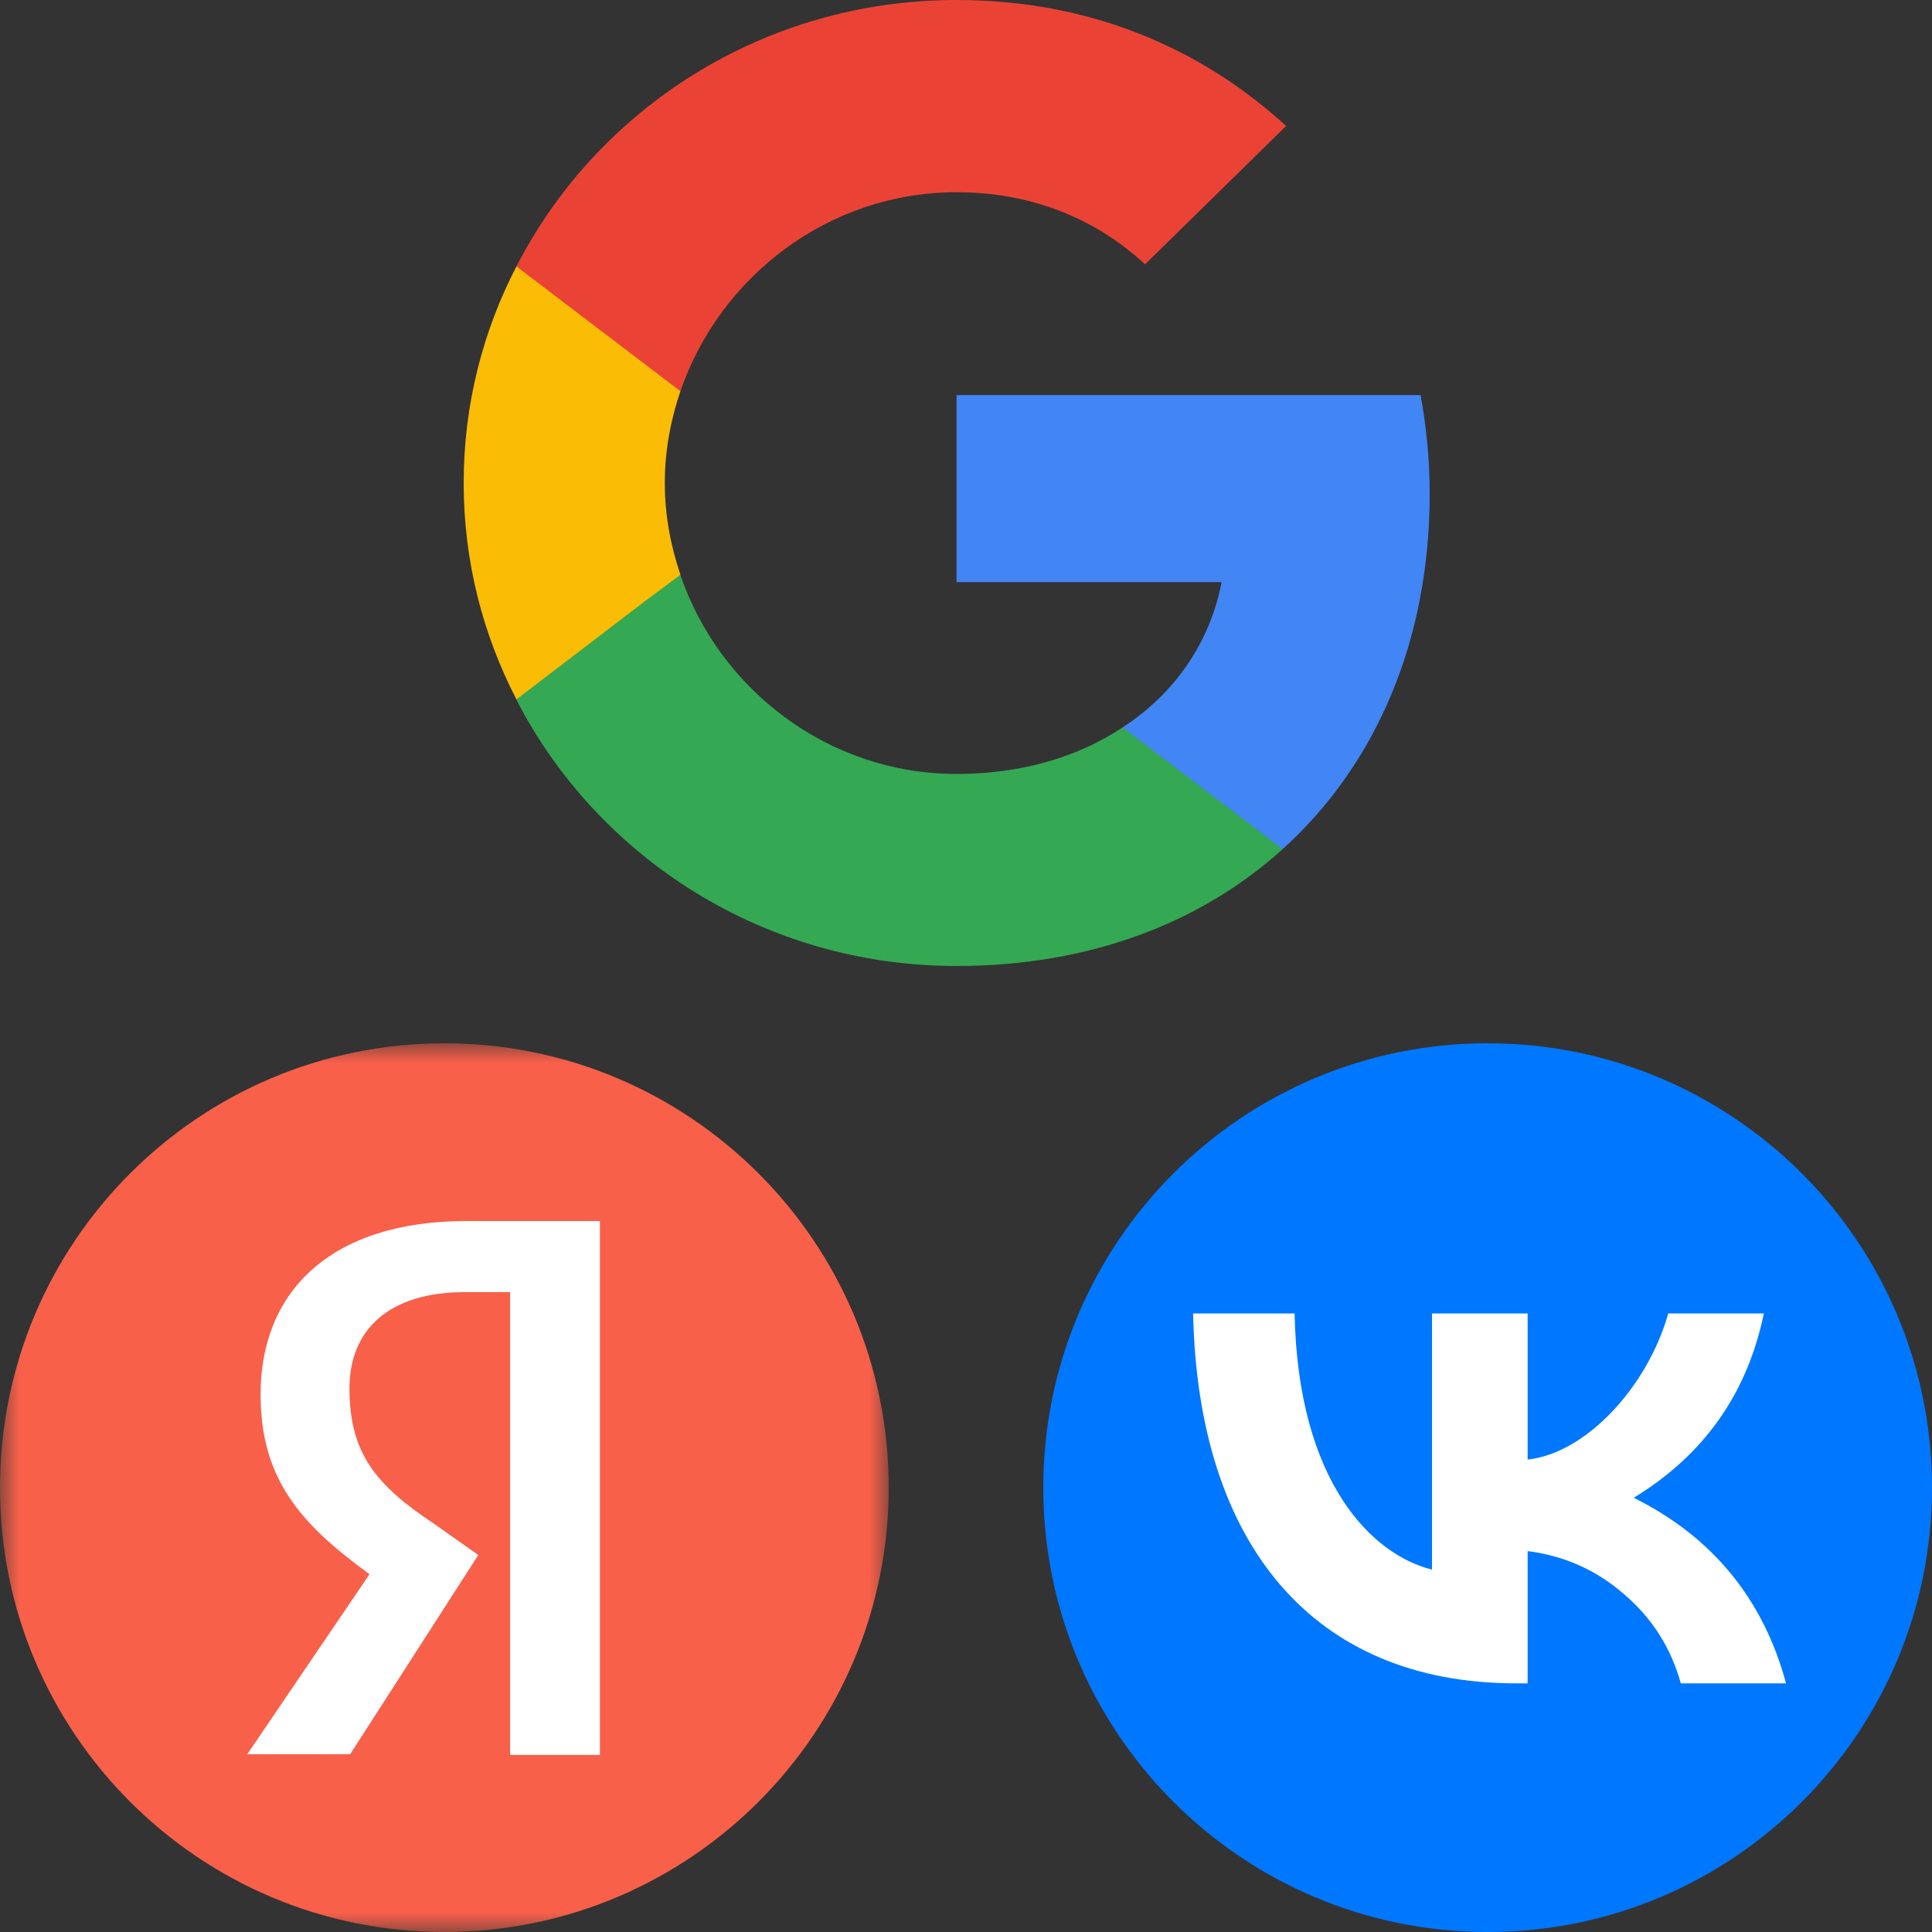 <svg width="50" height="50" viewBox="0 0 50 50" fill="none" xmlns="http://www.w3.org/2000/svg">
<rect x="0" y="0" width="50" height="50" fill="#333333" stroke="none"/>
<g clip-path="url(#clip0_196_178)">
<path d="M27 38.5C27 44.851 32.149 50 38.5 50C44.851 50 50 44.851 50 38.5C50 32.149 44.851 27 38.5 27C32.149 27 27 32.149 27 38.5Z" fill="#0077FF"/>
<path d="M39.236 43.565C33.992 43.565 31.002 39.972 30.878 33.992H33.504C33.592 38.385 35.528 40.243 37.06 40.621V33.992H39.535V37.773C41.048 37.612 42.64 35.887 43.174 33.992H45.648C45.221 36.067 44.094 37.658 42.281 38.762C44.314 39.774 45.63 41.375 46.223 43.565H43.5C43.243 42.645 42.755 41.876 42.033 41.26C41.311 40.63 40.478 40.262 39.535 40.142V43.565H39.236Z" fill="white"/>
<mask id="mask0_196_178" style="mask-type:luminance" maskUnits="userSpaceOnUse" x="0" y="27" width="23" height="23">
<path d="M23 27H0V50H23V27Z" fill="white"/>
</mask>
<g mask="url(#mask0_196_178)">
<path d="M23 38.5C23 32.147 17.848 27 11.5 27C5.147 27 0 32.147 0 38.5C0 44.848 5.147 50 11.5 50C17.848 50 23 44.848 23 38.5Z" fill="#F8604A"/>
<path d="M15.525 45.418H13.202V33.44H12.034C10.042 33.44 9.044 34.434 9.044 35.929C9.044 37.598 9.715 38.422 11.21 39.42L12.379 40.243L9.062 45.4H6.399L9.563 40.74C7.742 39.42 6.744 38.247 6.744 36.085C6.744 33.417 8.565 31.6 12.075 31.6H15.525V45.418Z" fill="white"/>
</g>
<path d="M37 12.78C37 11.895 36.915 11.045 36.765 10.225H24.755V15.065H31.615C31.315 16.625 30.41 17.94 29.055 18.825V21.975H33.195C35.605 19.795 37 16.59 37 12.78Z" fill="#4285F4"/>
<path d="M24.755 25C28.195 25 31.085 23.885 33.195 21.975L29.055 18.825C27.92 19.575 26.47 20.03 24.755 20.03C21.435 20.03 18.62 17.84 17.61 14.885H13.365V18.11C15.465 22.19 19.765 25 24.755 25Z" fill="#34A853"/>
<path d="M17.61 14.875C17.355 14.125 17.205 13.325 17.205 12.5C17.205 11.67 17.355 10.87 17.61 10.12V6.895H13.365C12.495 8.575 12 10.475 12 12.5C12 14.52 12.495 16.42 13.365 18.1L16.67 15.575L17.61 14.875Z" fill="#FBBC05"/>
<path d="M24.755 4.975C26.63 4.975 28.3 5.61 29.635 6.84L33.285 3.26C31.07 1.235 28.195 0 24.755 0C19.765 0 15.465 2.805 13.365 6.895L17.61 10.125C18.62 7.17 21.435 4.975 24.755 4.975Z" fill="#EA4335"/>
</g>
<defs>
<clipPath id="clip0_196_178">
<rect width="50" height="50" fill="white"/>
</clipPath>
</defs>
</svg>
